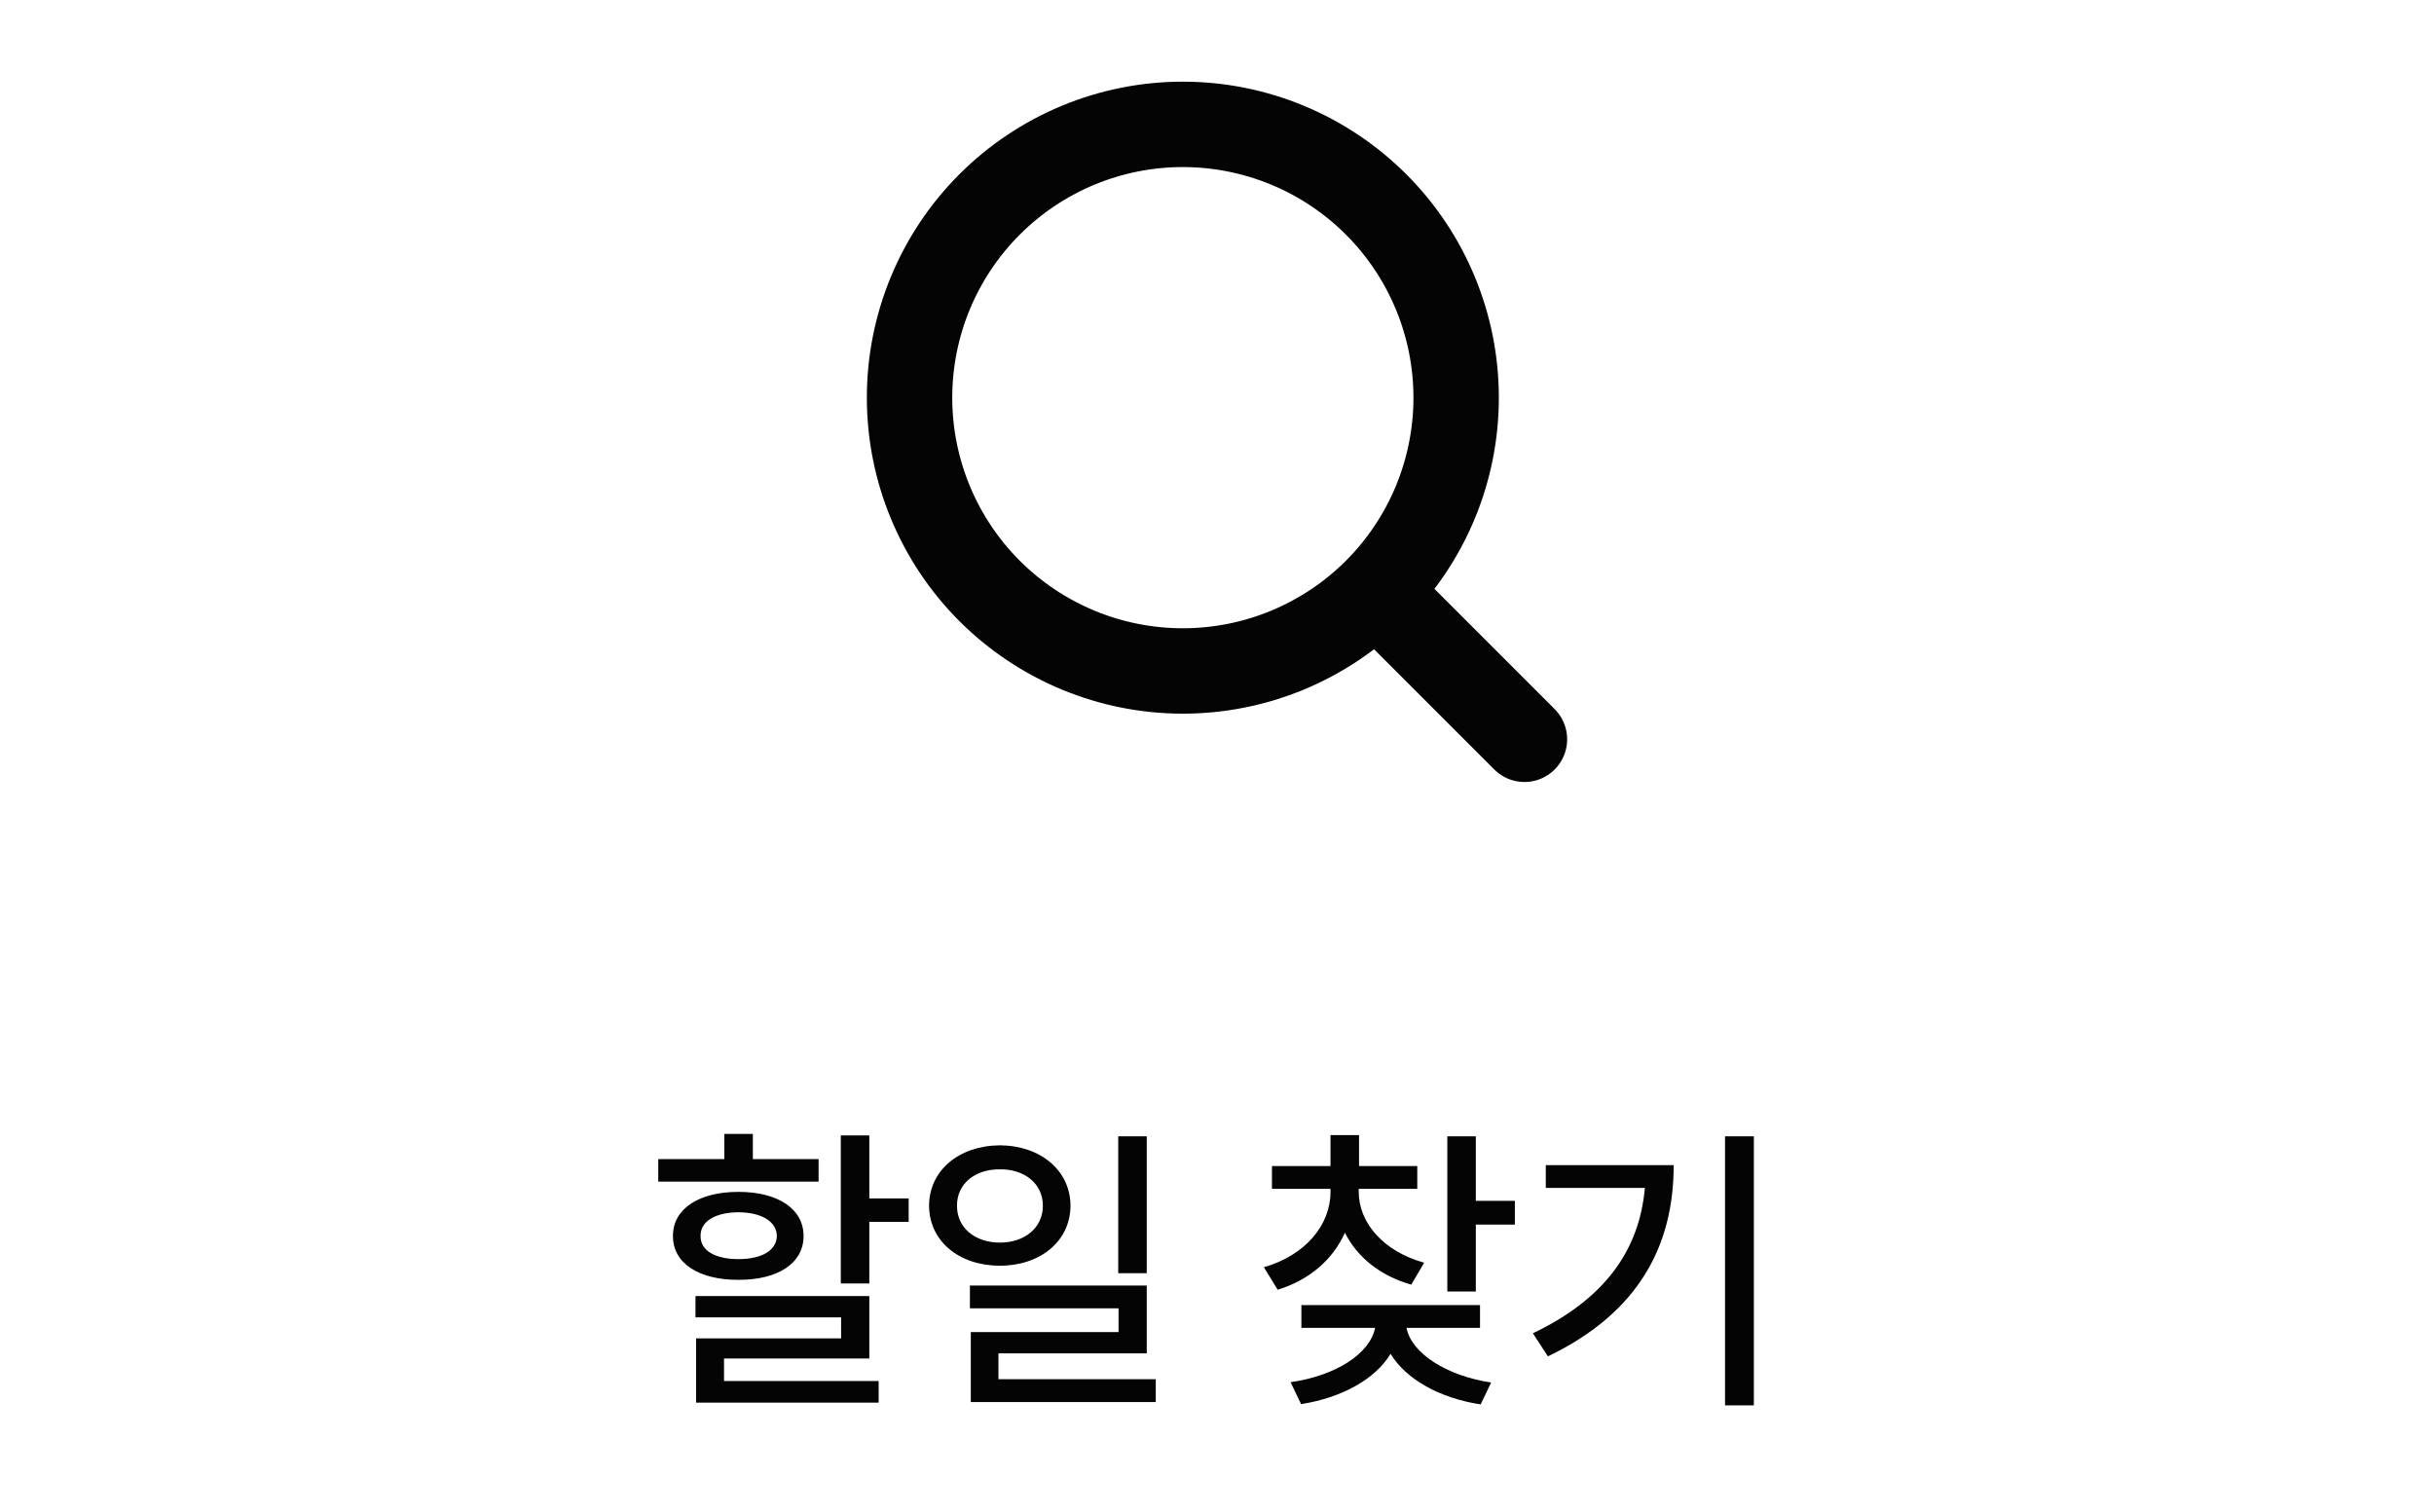 <svg width="95" height="59" viewBox="0 0 95 59" fill="none" xmlns="http://www.w3.org/2000/svg">
<path d="M59.5 28.855L53.71 23.064M53.71 23.064C54.7 22.074 55.486 20.898 56.022 19.604C56.558 18.309 56.834 16.922 56.834 15.521C56.834 14.121 56.558 12.733 56.022 11.439C55.486 10.145 54.7 8.969 53.71 7.979C52.719 6.988 51.543 6.203 50.249 5.666C48.955 5.13 47.568 4.854 46.167 4.854C44.766 4.854 43.379 5.13 42.085 5.666C40.791 6.203 39.615 6.988 38.624 7.979C36.624 9.979 35.5 12.692 35.5 15.521C35.5 18.351 36.624 21.064 38.624 23.064C40.625 25.064 43.338 26.188 46.167 26.188C48.996 26.188 51.709 25.064 53.71 23.064Z" stroke="#040404" stroke-width="3.333" stroke-linecap="round" stroke-linejoin="round"/>
<path d="M33.93 44.315V46.776H35.465V47.69H33.93V50.093H32.817V44.315H33.93ZM25.692 46.12V45.241H28.27V44.257H29.384V45.241H31.95V46.12H25.692ZM26.266 48.241C26.26 47.181 27.28 46.519 28.821 46.519C30.362 46.519 31.364 47.181 31.364 48.241C31.364 49.308 30.362 49.958 28.821 49.952C27.28 49.958 26.26 49.308 26.266 48.241ZM27.145 51.417V50.585H33.93V53.023H28.259V53.901H34.294V54.745H27.169V52.237H32.829V51.417H27.145ZM27.344 48.241C27.333 48.81 27.913 49.144 28.821 49.144C29.723 49.144 30.309 48.81 30.321 48.241C30.309 47.673 29.723 47.321 28.821 47.315C27.913 47.321 27.333 47.673 27.344 48.241ZM39.028 44.702C40.61 44.714 41.776 45.681 41.782 47.058C41.776 48.44 40.61 49.401 39.028 49.401C37.428 49.401 36.268 48.44 36.262 47.058C36.268 45.681 37.428 44.714 39.028 44.702ZM37.352 47.058C37.346 47.925 38.061 48.499 39.028 48.499C39.989 48.499 40.704 47.925 40.704 47.058C40.704 46.202 39.989 45.628 39.028 45.64C38.061 45.628 37.346 46.202 37.352 47.058ZM37.856 51.065V50.175H44.758V52.823H38.969V53.831H45.11V54.722H37.891V51.991H43.657V51.065H37.856ZM43.645 49.694V44.351H44.758V49.694H43.645ZM53.032 46.519C53.032 47.714 53.981 48.839 55.587 49.284L55.083 50.14C53.858 49.794 52.962 49.056 52.493 48.112C52.03 49.155 51.11 49.958 49.868 50.339L49.329 49.46C50.934 49.003 51.93 47.825 51.93 46.519V46.401H49.645V45.511H51.93V44.304H53.044V45.511H55.317V46.401H53.032V46.519ZM50.372 53.948C52.135 53.696 53.471 52.835 53.671 51.827H50.794V50.937H57.766V51.827H54.895C55.089 52.812 56.442 53.696 58.2 53.96L57.79 54.815C56.19 54.569 54.883 53.837 54.274 52.841C53.671 53.837 52.37 54.552 50.782 54.804L50.372 53.948ZM56.489 50.409V44.351H57.602V46.87H59.126V47.796H57.602V50.409H56.489ZM68.454 44.351V54.851H67.329V44.351H68.454ZM59.829 52.038C62.618 50.708 63.983 48.815 64.2 46.366H60.333V45.476H65.325C65.325 48.552 64.018 51.212 60.415 52.94L59.829 52.038Z" fill="#040404"/>
</svg>
